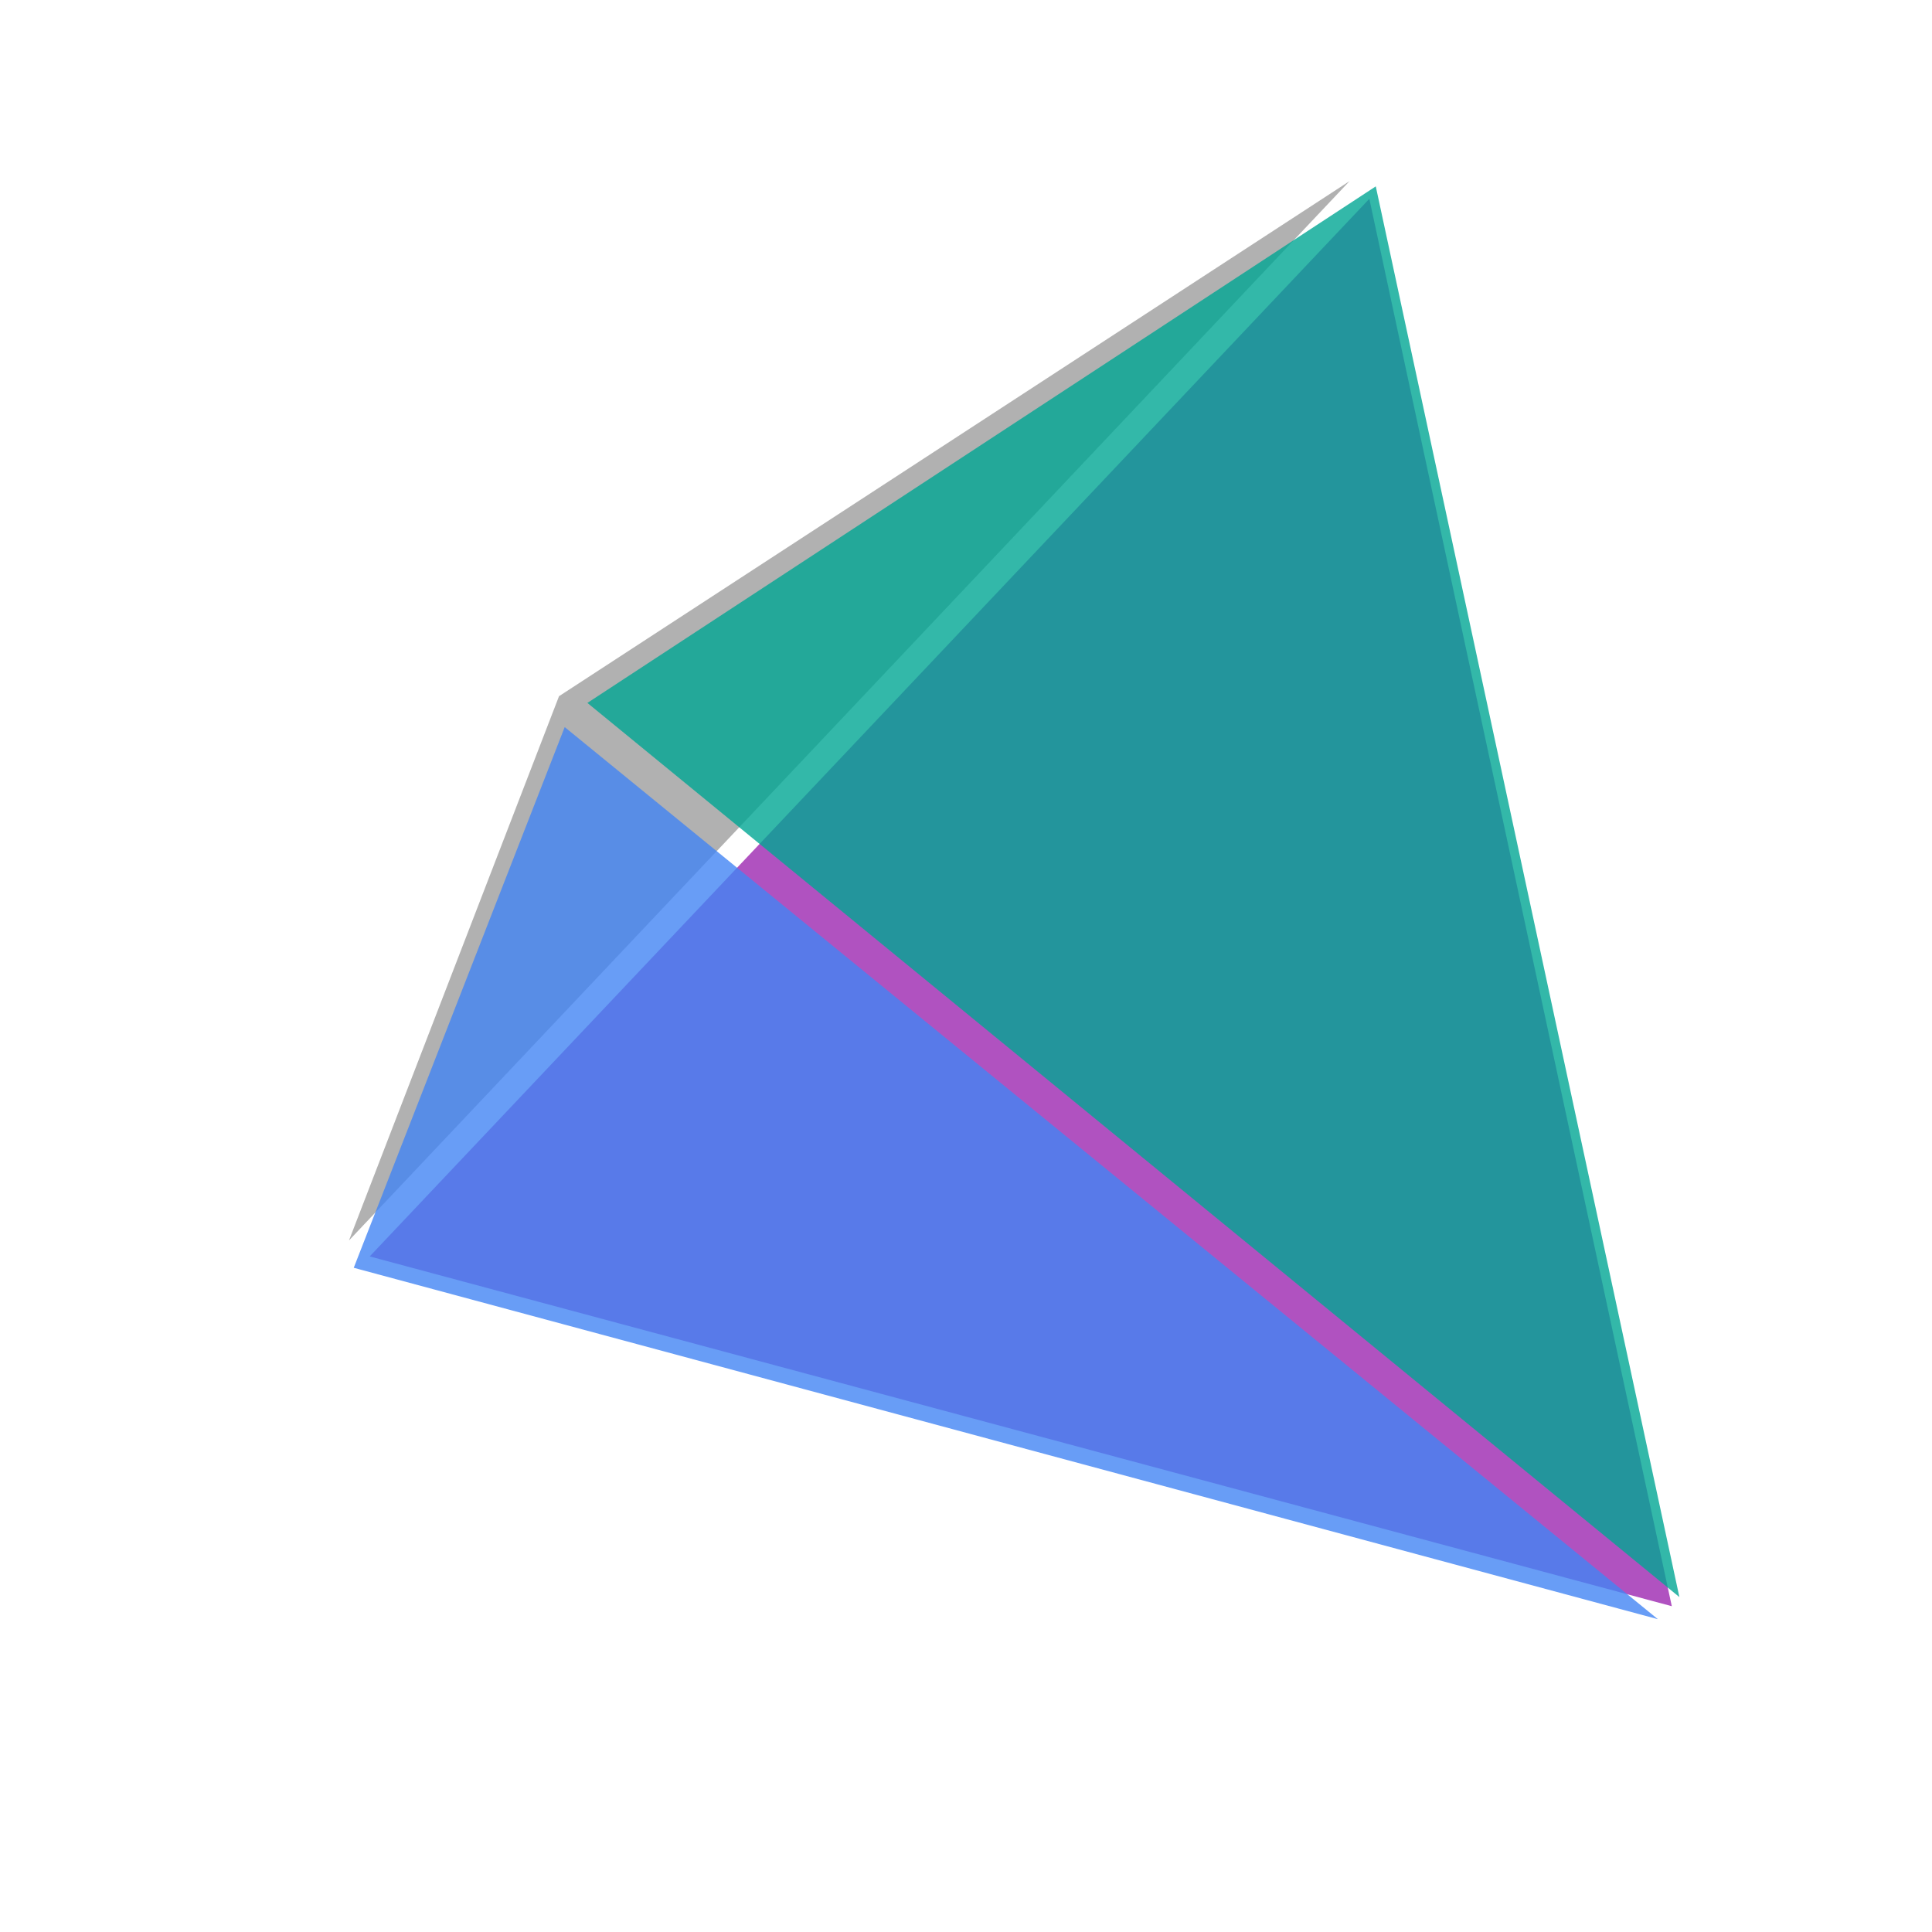 <?xml version="1.0" encoding="utf-8" standalone="no"?>
<!DOCTYPE svg PUBLIC "-//W3C//DTD SVG 1.1//EN"
  "http://www.w3.org/Graphics/SVG/1.1/DTD/svg11.dtd">
<svg xmlns:xlink="http://www.w3.org/1999/xlink" width="856.8pt" height="856.8pt" viewBox="0 0 856.8 856.8" xmlns="http://www.w3.org/2000/svg" version="1.1">
 <defs>
  <style type="text/css">*{stroke-linejoin: round; stroke-linecap: butt}</style>
 </defs>
 <g id="figure_1">
  <g id="patch_1">
   <path d="M 0 856.8 
L 856.8 856.8 
L 856.8 0 
L 0 0 
L 0 856.8 
z
" style="fill: none"/>
  </g>
  <g id="patch_2">
   <path d="M 7.2 849.6 
L 849.6 849.6 
L 849.6 7.2 
L 7.2 7.2 
L 7.2 849.6 
z
" style="fill: none"/>
  </g>
  <g id="axes_1">
   <g id="Poly3DCollection_1">
    <path d="M 163.951 557.199 
L 741.405 712.316 
L 607.271 88.165 
z
" clip-path="url(#p59ad1a816a)" style="fill: #9c27b0; fill-opacity: 0.8"/>
   </g>
   <g id="Poly3DCollection_2">
    <path d="M 247.913 308.752 
L 154.773 550.11 
L 598.511 80.311 
z
" clip-path="url(#p59ad1a816a)" style="fill: #9e9e9e; fill-opacity: 0.8"/>
   </g>
   <g id="Poly3DCollection_3">
    <path d="M 250.431 322.443 
L 156.878 562.238 
L 735.221 718.071 
z
" clip-path="url(#p59ad1a816a)" style="fill: #4285f4; fill-opacity: 0.8"/>
   </g>
   <g id="Poly3DCollection_4">
    <path d="M 260.497 311.731 
L 744.773 708.273 
L 610.126 82.653 
z
" clip-path="url(#p59ad1a816a)" style="fill: #00a693; fill-opacity: 0.8"/>
   </g>
  </g>
 </g>
 <defs>
  <clipPath id="p59ad1a816a">
   <rect x="7.2" y="7.2" width="842.4" height="842.4"/>
  </clipPath>
 </defs>
</svg>
